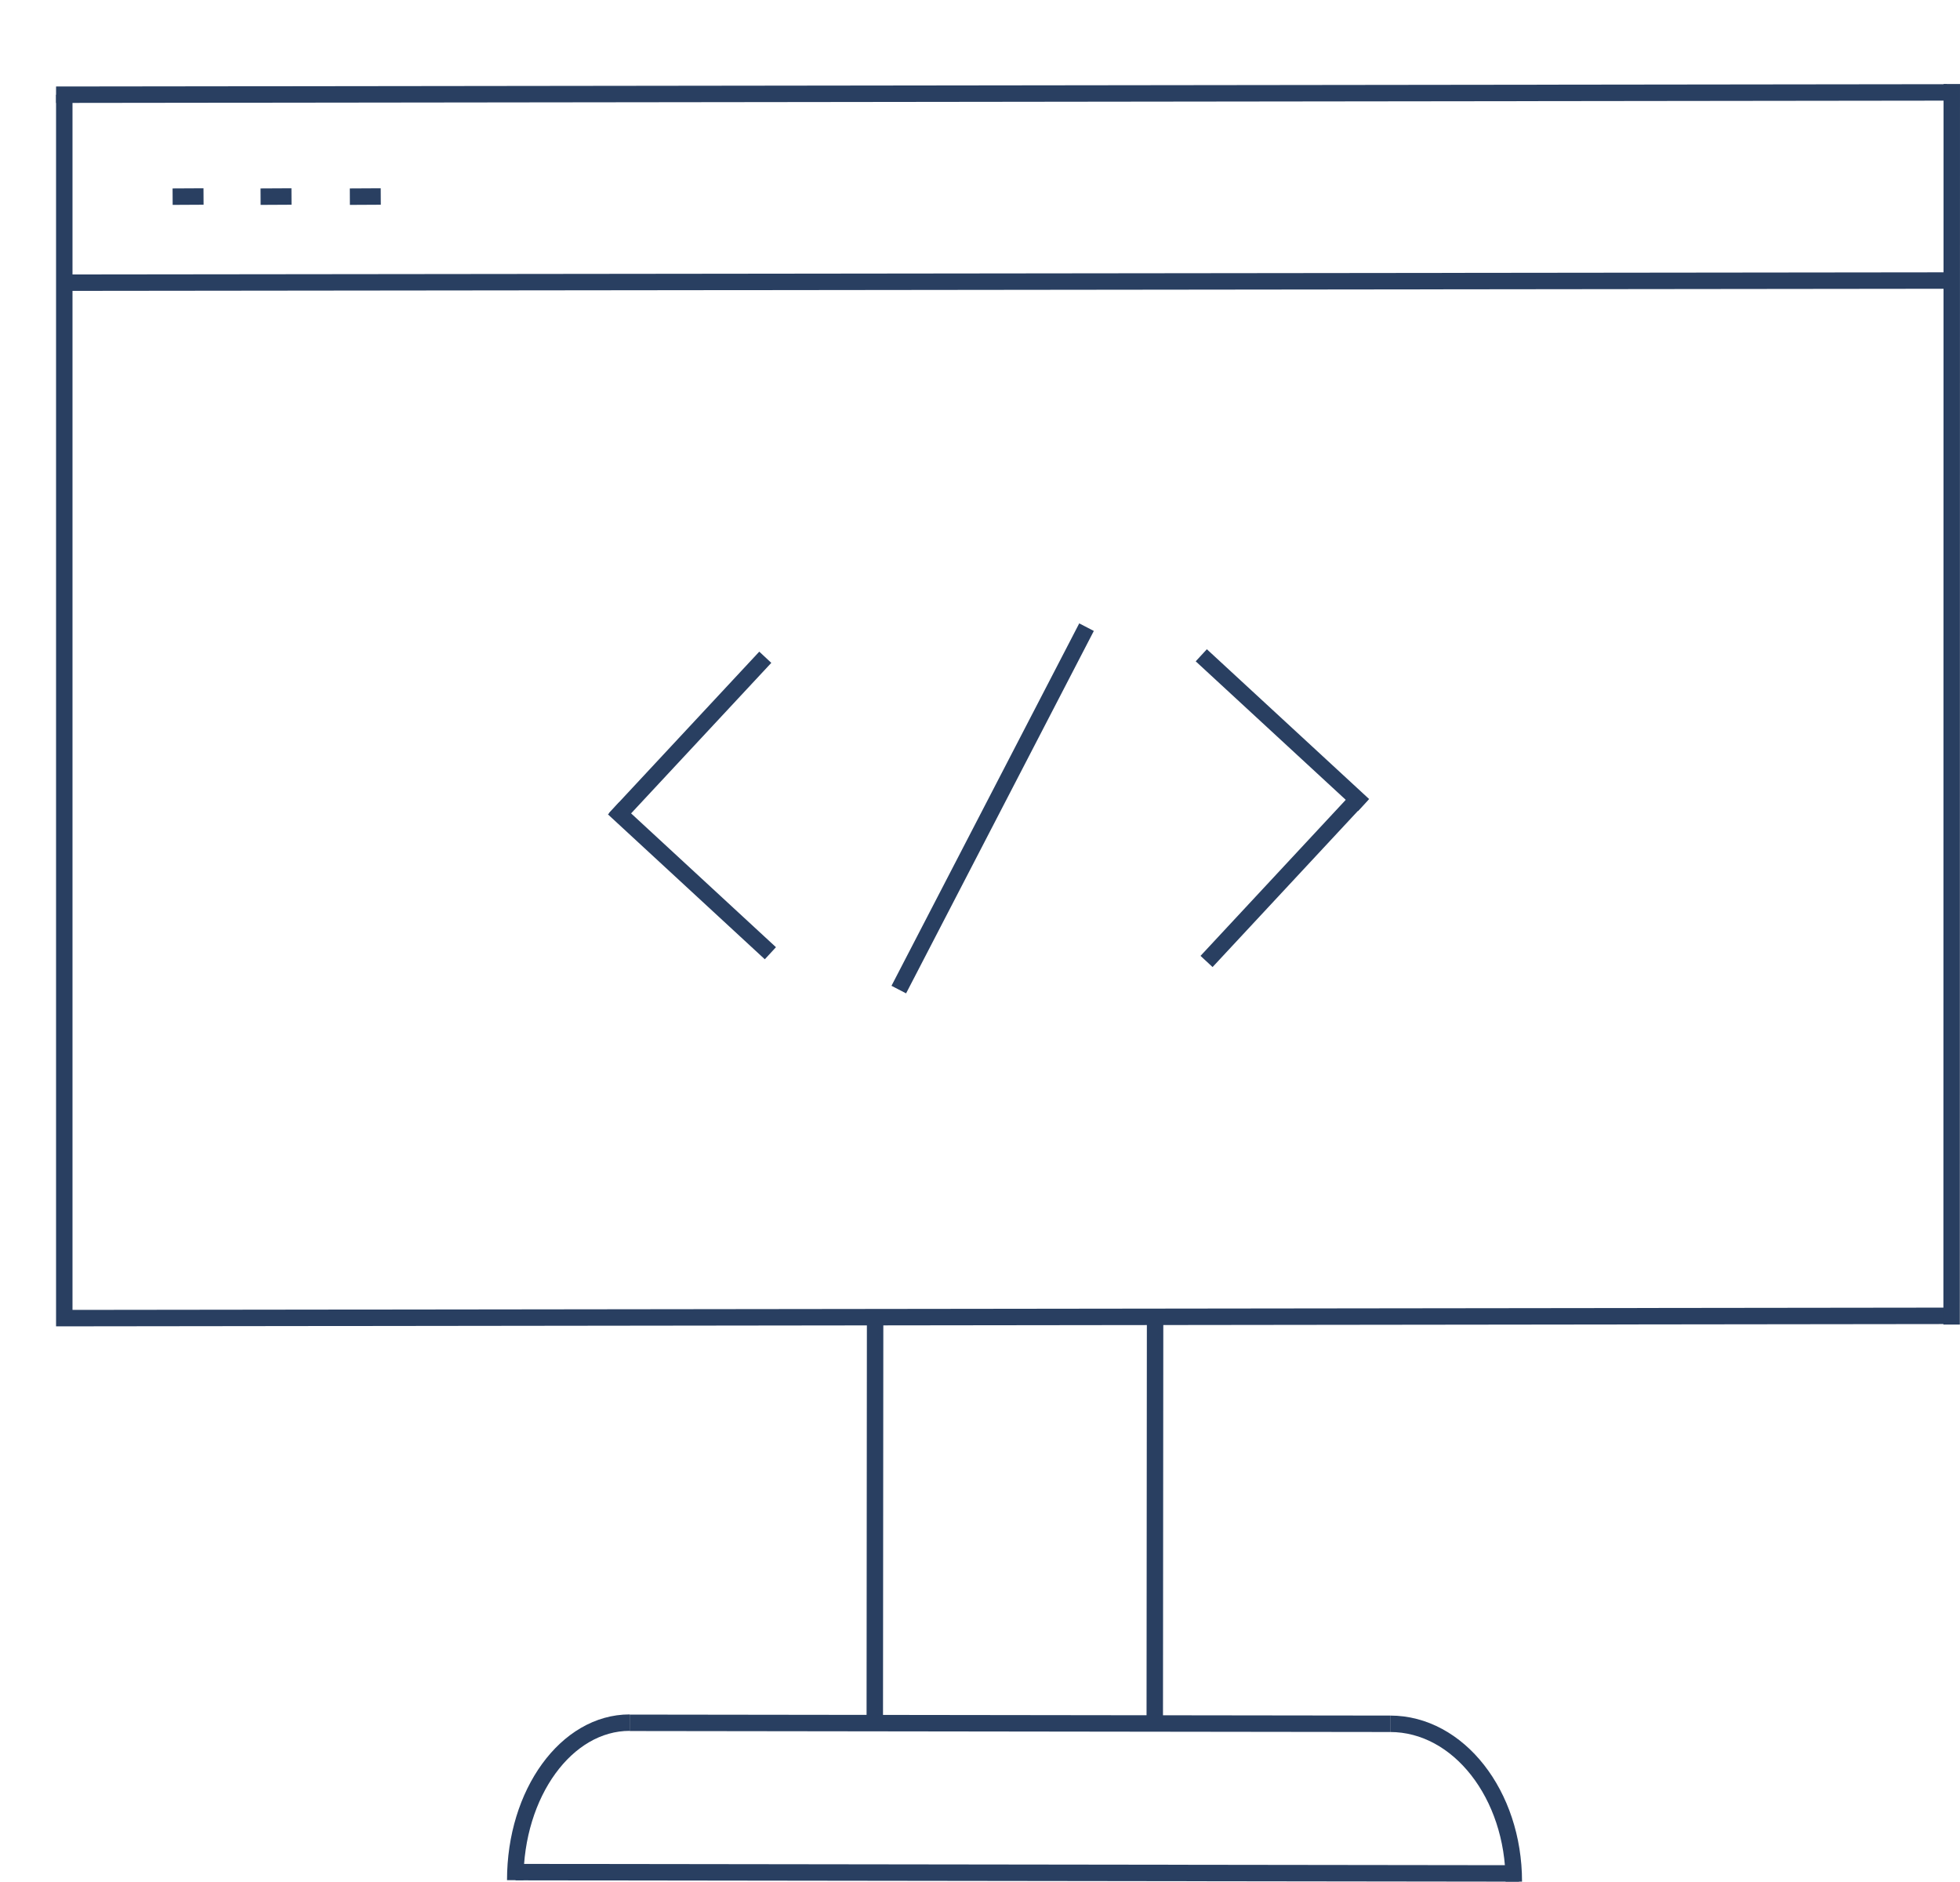 <?xml version="1.0" encoding="UTF-8"?>
<svg id="Layer_1" data-name="Layer 1" xmlns="http://www.w3.org/2000/svg" viewBox="0 0 119.22 114.43">
  <defs>
    <style>
      .cls-1 {
        fill: none;
        stroke: #293f61;
        stroke-miterlimit: 10;
      }
    </style>
  </defs>
  <path class="cls-1" d="m3.91,5.76s0,67.85,0,74.4c.05,0,.09,0,.09,0l115.01-.14"/>
  <line class="cls-1" x1="118.42" y1="5.62" x2="3.41" y2="5.76"/>
  <line class="cls-1" x1="118.72" y1="5.11" x2="118.71" y2="80.55"/>
  <line class="cls-1" x1="119.01" y1="17.06" x2="4" y2="17.19"/>
  <line class="cls-1" x1="12.38" y1="11.95" x2="10.5" y2="11.96"/>
  <line class="cls-1" x1="17.73" y1="11.95" x2="15.85" y2="11.96"/>
  <line class="cls-1" x1="23.16" y1="11.95" x2="21.28" y2="11.96"/>
  <line class="cls-1" x1="66.09" y1="38.14" x2="54.67" y2="60.18"/>
  <line class="cls-1" x1="53.23" y1="80.1" x2="53.21" y2="104.79"/>
  <line class="cls-1" x1="70.26" y1="80.12" x2="70.24" y2="104.81"/>
  <line class="cls-1" x1="92.4" y1="113.93" x2="31.36" y2="113.85"/>
  <line class="cls-1" x1="84.56" y1="104.83" x2="38.3" y2="104.77"/>
  <line class="cls-1" x1="46.55" y1="39.97" x2="37.42" y2="49.77"/>
  <line class="cls-1" x1="37.32" y1="49.16" x2="46.86" y2="57.97"/>
  <line class="cls-1" x1="73.39" y1="58.47" x2="82.83" y2="48.33"/>
  <line class="cls-1" x1="82.94" y1="48.96" x2="73.07" y2="39.85"/>
  <path class="cls-1" d="m31.34,114.34c0-5.29,3.11-9.58,6.96-9.58"/>
  <path class="cls-1" d="m92.08,114.43c0-5.3-3.37-9.6-7.52-9.6"/>
</svg>